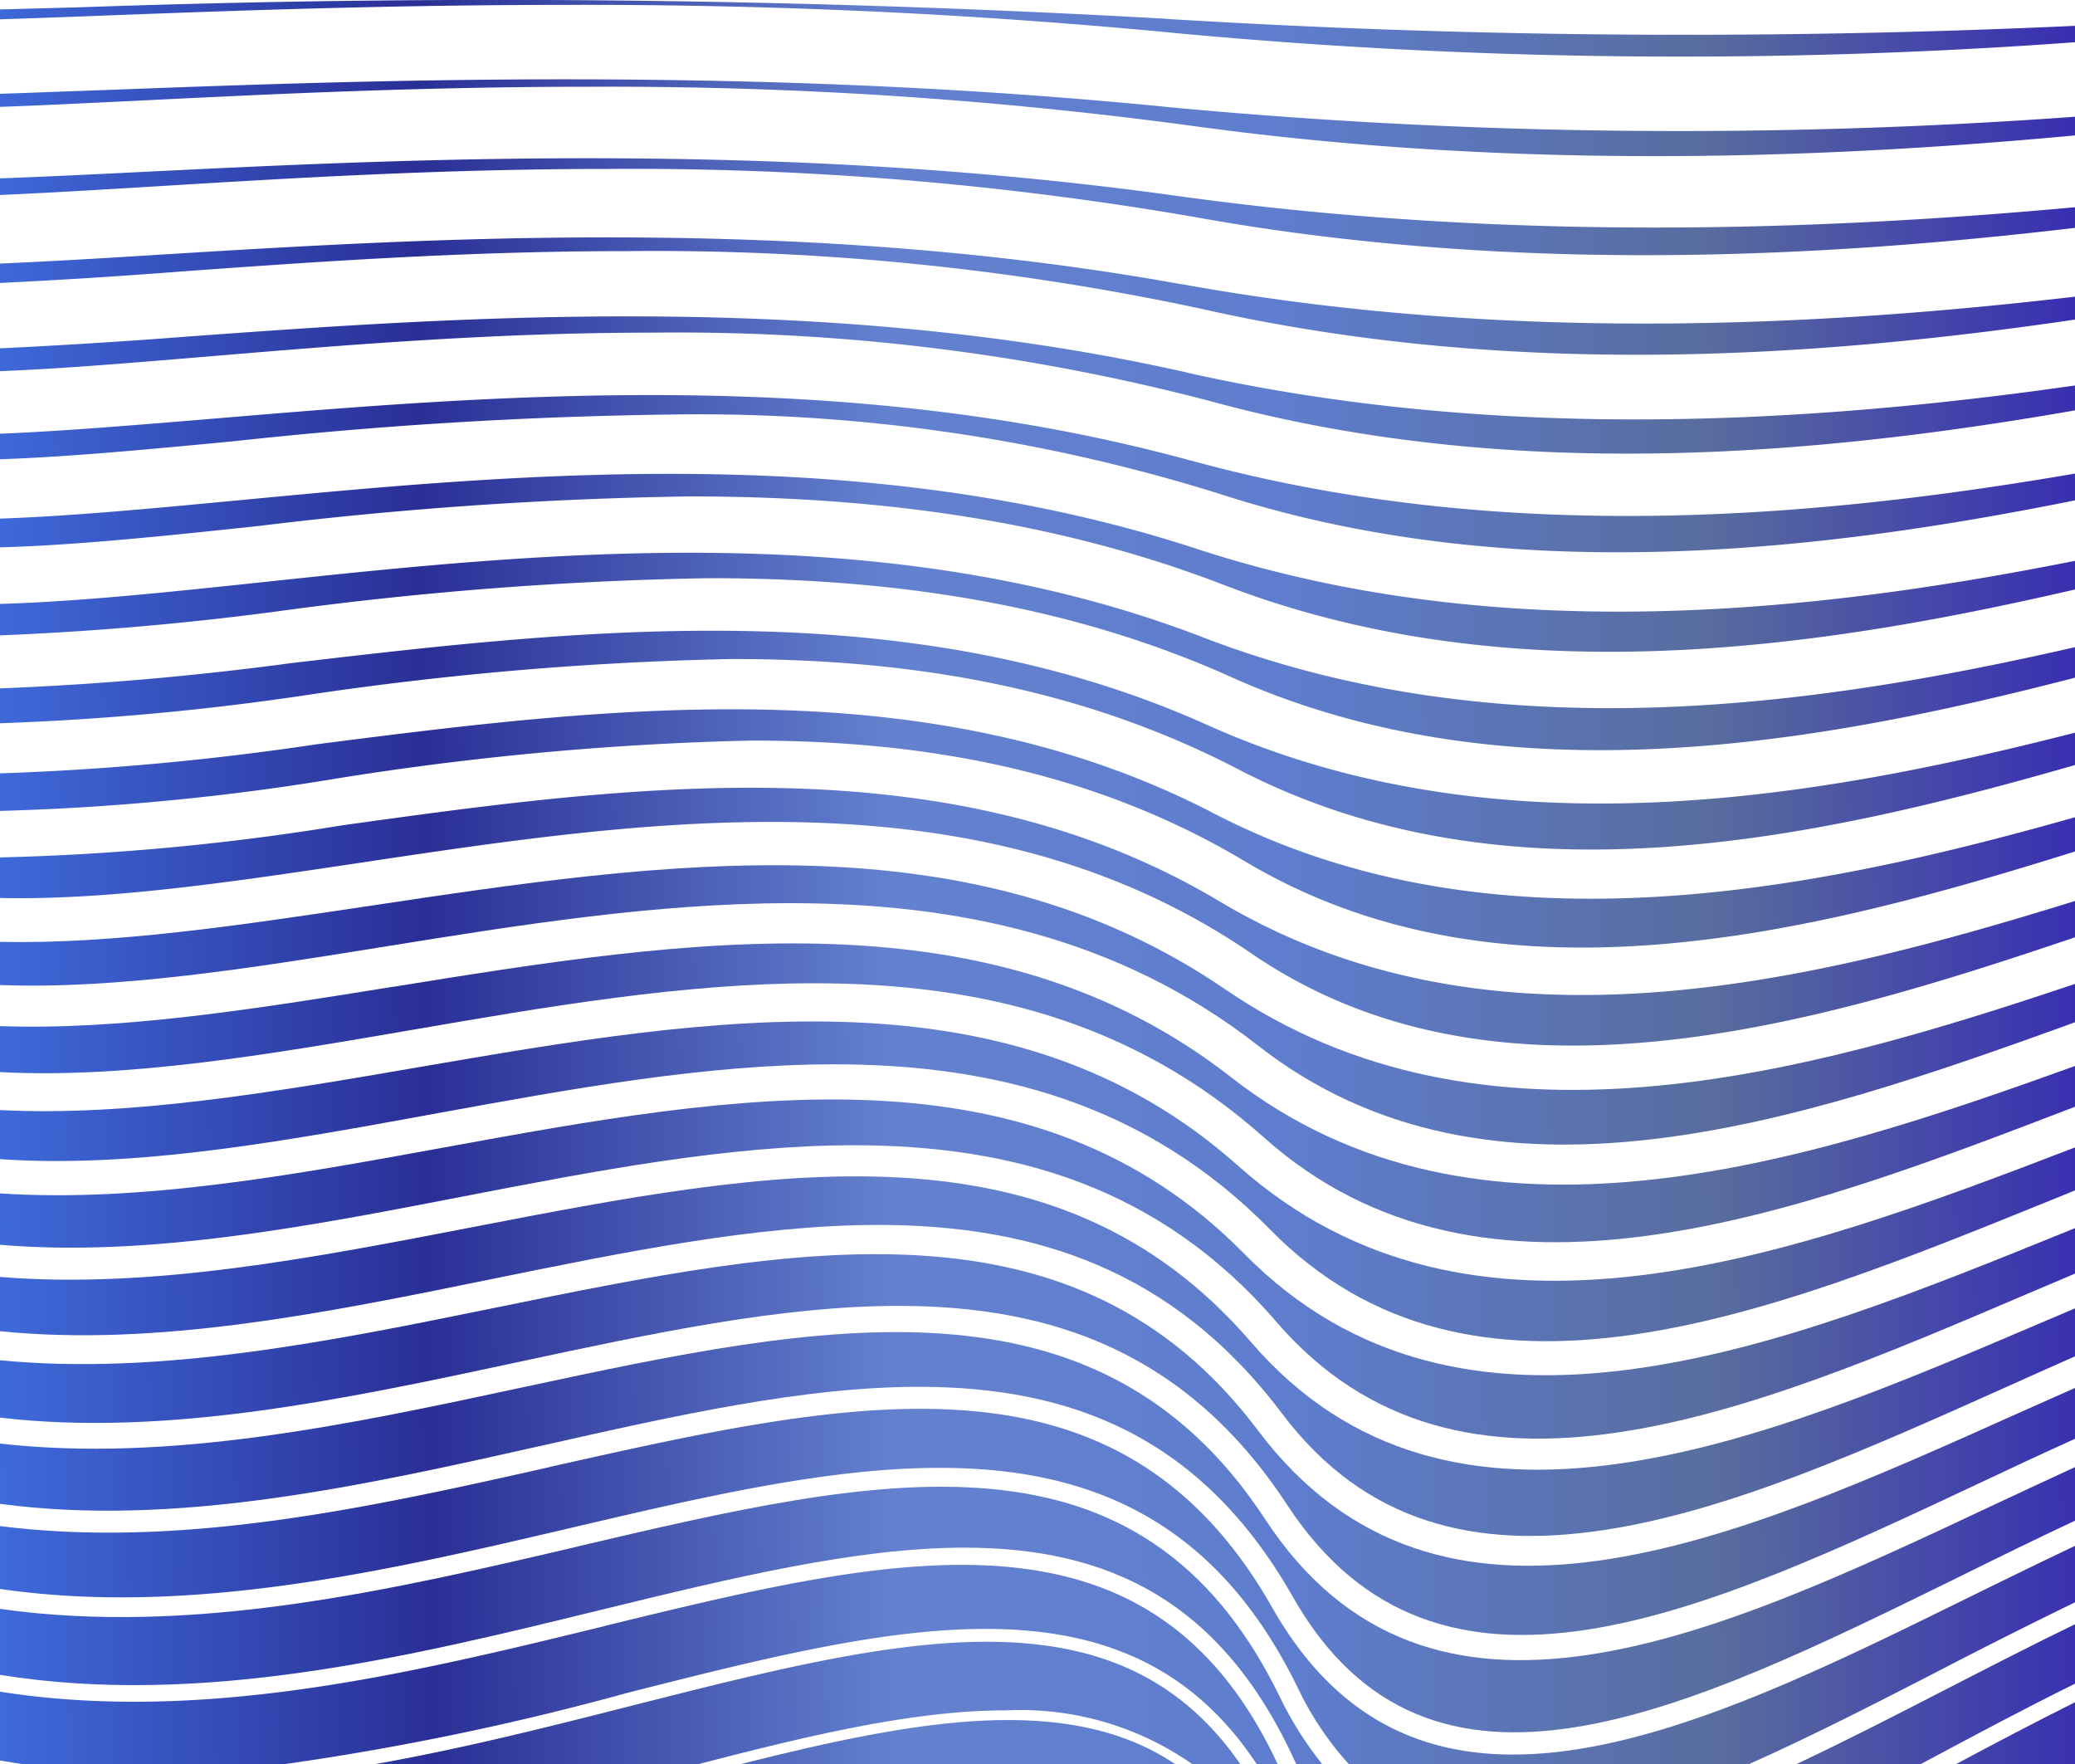 <svg width="20" height="17" fill="none" xmlns="http://www.w3.org/2000/svg"><path d="M4.54 11.829c2.894-.56 5.629-1.09 7.517 1.104 1.93 2.242 4.95.952 7.614-.184l.329-.14v.462c-.224.1-.45.2-.678.303-2.63 1.178-5.35 2.397-6.966.247-1.046-1.389-2.39-1.816-3.892-1.816-1.169 0-2.434.259-3.731.523-1.592.325-3.219.655-4.733.501v-.523c1.454.119 3.013-.182 4.54-.477z" fill="url(#paint0_linear_83_220)"/><path d="M5.827 15.67c2.82-.688 5.267-1.284 6.487 1.33h-.202c-.643-.973-1.543-1.302-2.613-1.302-1.021 0-2.196.298-3.443.614A26.41 26.41 0 012.752 17H.211c-.07-.01-.14-.022-.211-.034v-.663c1.97.31 3.986-.183 5.827-.632z" fill="url(#paint1_linear_83_220)"/><path d="M11.696 7.837c2.683 1.394 5.793.749 8.304.039v.33c-2.54.795-5.539 1.565-8.002.094-1.491-.89-3.122-1.163-4.755-1.163-1.346.03-2.688.154-4.013.368-1.066.177-2.146.28-3.23.31v-.362a26.574 26.574 0 003.05-.28c2.77-.354 5.911-.757 8.646.664z" fill="url(#paint2_linear_83_220)"/><path d="M11.589 6.14c2.877 1.109 5.912.667 8.411.097v.294c-2.45.633-5.466 1.192-8.135-.007-1.625-.73-3.355-.952-5.032-.952a34.966 34.966 0 00-4.094.311c-.908.123-1.822.203-2.739.24V5.82c.756-.022 1.612-.112 2.554-.212 2.675-.284 6.003-.637 9.035.532z" fill="url(#paint3_linear_83_220)"/><path d="M4.04 10.284c2.813-.484 5.722-.984 7.89.948 2.257 2.013 5.333.877 8.07-.174v.414l-.233.095c-2.743 1.112-5.579 2.261-7.523.284-1.201-1.221-2.656-1.594-4.207-1.594-1.237 0-2.535.237-3.813.47-1.486.272-2.92.534-4.224.444v-.473c1.253.063 2.622-.17 4.04-.414z" fill="url(#paint4_linear_83_220)"/><path d="M11.954 17h-.464a2.892 2.892 0 00-1.79-.517c-.882-.001-1.89.238-2.962.517H3.622c.845-.15 1.673-.36 2.468-.562 2.56-.65 4.659-1.18 5.864.562z" fill="url(#paint5_linear_83_220)"/><path d="M4.288 11.057c2.791-.51 5.677-1.037 7.704 1.025 2.11 2.145 5.19.896 7.909-.206l.099-.04v.438l-.457.194c-2.687 1.147-5.465 2.333-7.242.269-1.123-1.303-2.54-1.7-4.071-1.7-1.21 0-2.491.247-3.753.491-1.511.293-3.055.59-4.477.468v-.495c1.367.09 2.842-.18 4.288-.444z" fill="url(#paint6_linear_83_220)"/><path d="M3.791 9.51c2.837-.458 5.77-.93 8.077.873 2.372 1.853 5.52.832 8.132-.11v.393l-.008.003c-2.667 1.023-5.689 2.184-7.807.295-1.277-1.139-2.768-1.488-4.338-1.488-1.264 0-2.579.226-3.874.449-1.4.241-2.754.471-3.973.407v-.443c1.171.041 2.46-.165 3.791-.38z" fill="url(#paint7_linear_83_220)"/><path d="M5.305 14.136c2.945-.661 5.488-1.232 6.957 1.356 1.423 2.506 4.12 1.18 6.727-.104.336-.165.674-.33 1.011-.49v.544a56.66 56.66 0 00-1.328.668c-.62.32-1.229.63-1.812.89H13a2.992 2.992 0 01-.49-.732c-.794-1.628-2.017-2.122-3.452-2.122-1.089 0-2.299.284-3.54.575-1.754.411-3.674.86-5.518.592v-.606c1.768.224 3.614-.19 5.305-.57z" fill="url(#paint8_linear_83_220)"/><path d="M3.544 8.733c2.86-.43 5.817-.874 8.265.801 2.483 1.7 5.582.824 8.191-.052v.37c-2.661.963-5.637 1.974-7.875.224-1.347-1.052-2.91-1.372-4.507-1.372-1.308 0-2.638.214-3.894.416-1.315.212-2.587.415-3.724.373v-.416c1.092.023 2.299-.158 3.544-.344z" fill="url(#paint9_linear_83_220)"/><path d="M5.047 13.368c2.847-.61 5.536-1.187 7.145 1.27 1.587 2.421 4.35 1.122 7.023-.134.26-.122.523-.245.785-.365v.516c-.372.174-.744.357-1.114.54-2.627 1.291-5.109 2.513-6.426.192-.88-1.549-2.143-2.022-3.602-2.022-1.115 0-2.344.276-3.604.56-1.753.393-3.546.795-5.254.568v-.581c1.638.185 3.362-.182 5.047-.544z" fill="url(#paint10_linear_83_220)"/><path d="M3.297 7.954c2.749-.382 5.864-.816 8.455.731 2.592 1.55 5.647.805 8.248-.002v.35c-2.543.86-5.588 1.764-7.938.156-1.419-.972-3.016-1.268-4.631-1.268-1.336 0-2.683.202-3.954.393-1.23.184-2.42.363-3.477.34v-.391a23.8 23.8 0 003.297-.309z" fill="url(#paint11_linear_83_220)"/><path d="M5.565 14.904c2.919-.685 5.44-1.277 6.768 1.444.11.23.248.449.41.652h-.25c-.714-1.588-1.831-2.085-3.195-2.085-1.049 0-2.243.292-3.512.601-1.83.448-3.837.938-5.786.625v-.636c1.868.265 3.799-.187 5.565-.6z" fill="url(#paint12_linear_83_220)"/><path d="M4.792 12.599c2.87-.586 5.582-1.14 7.332 1.185 1.756 2.334 4.584 1.066 7.318-.16l.558-.248v.49c-.3.135-.6.276-.897.416-2.69 1.264-5.23 2.458-6.695.223-.963-1.47-2.266-1.92-3.748-1.92-1.142 0-2.39.268-3.668.542-1.672.358-3.383.723-4.992.535v-.553c1.545.15 3.186-.182 4.792-.51z" fill="url(#paint13_linear_83_220)"/><path d="M11.642 6.989c2.782 1.249 5.852.712 8.358.072v.312c-2.533.727-5.494 1.376-8.067.04C10.37 6.6 8.706 6.351 7.056 6.351a32.13 32.13 0 00-4.071.343C1.998 6.843 1 6.935 0 6.97v-.336a29.798 29.798 0 002.803-.243c2.792-.327 5.957-.698 8.839.598z" fill="url(#paint14_linear_83_220)"/><path d="M11.242.182c2.915.179 5.84.201 8.758.067v.158c-2.874.21-5.765.181-8.633-.085a59.527 59.527 0 00-5.92-.275C3.74.047 2.222.104 1.005.15.667.163.326.176 0 .186V.091L.774.07c3.489-.123 6.983-.086 10.468.111z" fill="url(#paint15_linear_83_220)"/><path d="M20 17h-1.145c.381-.204.764-.405 1.145-.595V17z" fill="url(#paint16_linear_83_220)"/><path d="M11.29 1.035c2.894.27 5.81.3 8.71.09v.18c-2.356.219-5.361.346-8.56-.099a42.007 42.007 0 00-5.771-.37c-1.646 0-3.143.075-4.414.138C.822.994.397 1.016 0 1.03V.904C.309.894.65.88 1.033.867 3.52.773 7.278.632 11.29 1.035z" fill="url(#paint17_linear_83_220)"/><path d="M11.537 5.29c2.946.964 6.025.599 8.463.115v.276c-2.447.565-5.43 1.025-8.204-.044-1.693-.653-3.456-.853-5.15-.853a38.97 38.97 0 00-4.153.285c-.903.096-1.75.185-2.493.206v-.277c.687-.024 1.46-.097 2.305-.177 2.694-.256 6.046-.574 9.232.469z" fill="url(#paint18_linear_83_220)"/><path d="M11.338 1.887c3.244.451 6.279.328 8.662.11v.199c-2.355.278-5.377.457-8.488-.105a31.853 31.853 0 00-5.653-.463c-1.613 0-3.095.091-4.356.168-.531.032-1.04.063-1.503.083v-.16c.38-.014.807-.034 1.29-.058 2.621-.13 6.21-.307 10.048.226z" fill="url(#paint19_linear_83_220)"/><path d="M11.326 17H7.143c1.703-.43 3.155-.686 4.183 0z" fill="url(#paint20_linear_83_220)"/><path d="M17.317 17c.471-.222.955-.47 1.446-.723.411-.211.824-.424 1.237-.624v.573c-.495.244-.992.51-1.485.774h-1.198z" fill="url(#paint21_linear_83_220)"/><path d="M11.486 4.44c3.033.832 6.08.541 8.514.124v.258c-2.388.48-5.42.862-8.274-.072a16.831 16.831 0 00-5.267-.755 43.916 43.916 0 00-4.212.258c-.811.077-1.574.15-2.247.173V4.18c.606-.025 1.291-.082 2.054-.145 2.713-.228 6.09-.511 9.432.406z" fill="url(#paint22_linear_83_220)"/><path d="M11.387 2.738c3.166.573 6.223.4 8.613.121v.221c-2.387.35-5.369.584-8.416-.103a25.18 25.18 0 00-5.535-.557c-1.582 0-3.049.106-4.297.196A60.49 60.49 0 010 2.727V2.54c.462-.02.976-.05 1.546-.086 2.605-.16 6.172-.377 9.84.285z" fill="url(#paint23_linear_83_220)"/><path d="M11.437 3.59c3.085.695 6.17.466 8.563.125v.24c-2.389.415-5.392.718-8.345-.092a20.25 20.25 0 00-5.384-.657c-1.527 0-2.973.121-4.271.23-.718.06-1.397.117-2 .141v-.22a62.534 62.534 0 001.801-.113c2.588-.188 6.132-.445 9.636.345z" fill="url(#paint24_linear_83_220)"/><defs><linearGradient id="paint0_linear_83_220" x1="0" y1="14.316" x2="20.145" y2="14.108" gradientUnits="userSpaceOnUse"><stop stop-color="#3F6ADA"/><stop offset=".206" stop-color="#2A2F96"/><stop offset=".429" stop-color="#6381CE"/><stop offset=".62" stop-color="#5E7DCE"/><stop offset=".823" stop-color="#586C9E"/><stop offset="1" stop-color="#382EB1"/></linearGradient><linearGradient id="paint1_linear_83_220" x1="0" y1="14.316" x2="20.145" y2="14.108" gradientUnits="userSpaceOnUse"><stop stop-color="#3F6ADA"/><stop offset=".206" stop-color="#2A2F96"/><stop offset=".429" stop-color="#6381CE"/><stop offset=".62" stop-color="#5E7DCE"/><stop offset=".823" stop-color="#586C9E"/><stop offset="1" stop-color="#382EB1"/></linearGradient><linearGradient id="paint2_linear_83_220" x1="0" y1="14.316" x2="20.145" y2="14.108" gradientUnits="userSpaceOnUse"><stop stop-color="#3F6ADA"/><stop offset=".206" stop-color="#2A2F96"/><stop offset=".429" stop-color="#6381CE"/><stop offset=".62" stop-color="#5E7DCE"/><stop offset=".823" stop-color="#586C9E"/><stop offset="1" stop-color="#382EB1"/></linearGradient><linearGradient id="paint3_linear_83_220" x1="0" y1="14.316" x2="20.145" y2="14.108" gradientUnits="userSpaceOnUse"><stop stop-color="#3F6ADA"/><stop offset=".206" stop-color="#2A2F96"/><stop offset=".429" stop-color="#6381CE"/><stop offset=".62" stop-color="#5E7DCE"/><stop offset=".823" stop-color="#586C9E"/><stop offset="1" stop-color="#382EB1"/></linearGradient><linearGradient id="paint4_linear_83_220" x1="0" y1="14.316" x2="20.145" y2="14.108" gradientUnits="userSpaceOnUse"><stop stop-color="#3F6ADA"/><stop offset=".206" stop-color="#2A2F96"/><stop offset=".429" stop-color="#6381CE"/><stop offset=".62" stop-color="#5E7DCE"/><stop offset=".823" stop-color="#586C9E"/><stop offset="1" stop-color="#382EB1"/></linearGradient><linearGradient id="paint5_linear_83_220" x1="0" y1="14.316" x2="20.145" y2="14.108" gradientUnits="userSpaceOnUse"><stop stop-color="#3F6ADA"/><stop offset=".206" stop-color="#2A2F96"/><stop offset=".429" stop-color="#6381CE"/><stop offset=".62" stop-color="#5E7DCE"/><stop offset=".823" stop-color="#586C9E"/><stop offset="1" stop-color="#382EB1"/></linearGradient><linearGradient id="paint6_linear_83_220" x1="0" y1="14.316" x2="20.145" y2="14.108" gradientUnits="userSpaceOnUse"><stop stop-color="#3F6ADA"/><stop offset=".206" stop-color="#2A2F96"/><stop offset=".429" stop-color="#6381CE"/><stop offset=".62" stop-color="#5E7DCE"/><stop offset=".823" stop-color="#586C9E"/><stop offset="1" stop-color="#382EB1"/></linearGradient><linearGradient id="paint7_linear_83_220" x1="0" y1="14.316" x2="20.145" y2="14.108" gradientUnits="userSpaceOnUse"><stop stop-color="#3F6ADA"/><stop offset=".206" stop-color="#2A2F96"/><stop offset=".429" stop-color="#6381CE"/><stop offset=".62" stop-color="#5E7DCE"/><stop offset=".823" stop-color="#586C9E"/><stop offset="1" stop-color="#382EB1"/></linearGradient><linearGradient id="paint8_linear_83_220" x1="0" y1="14.316" x2="20.145" y2="14.108" gradientUnits="userSpaceOnUse"><stop stop-color="#3F6ADA"/><stop offset=".206" stop-color="#2A2F96"/><stop offset=".429" stop-color="#6381CE"/><stop offset=".62" stop-color="#5E7DCE"/><stop offset=".823" stop-color="#586C9E"/><stop offset="1" stop-color="#382EB1"/></linearGradient><linearGradient id="paint9_linear_83_220" x1="0" y1="14.316" x2="20.145" y2="14.108" gradientUnits="userSpaceOnUse"><stop stop-color="#3F6ADA"/><stop offset=".206" stop-color="#2A2F96"/><stop offset=".429" stop-color="#6381CE"/><stop offset=".62" stop-color="#5E7DCE"/><stop offset=".823" stop-color="#586C9E"/><stop offset="1" stop-color="#382EB1"/></linearGradient><linearGradient id="paint10_linear_83_220" x1="0" y1="14.316" x2="20.145" y2="14.108" gradientUnits="userSpaceOnUse"><stop stop-color="#3F6ADA"/><stop offset=".206" stop-color="#2A2F96"/><stop offset=".429" stop-color="#6381CE"/><stop offset=".62" stop-color="#5E7DCE"/><stop offset=".823" stop-color="#586C9E"/><stop offset="1" stop-color="#382EB1"/></linearGradient><linearGradient id="paint11_linear_83_220" x1="0" y1="14.316" x2="20.145" y2="14.108" gradientUnits="userSpaceOnUse"><stop stop-color="#3F6ADA"/><stop offset=".206" stop-color="#2A2F96"/><stop offset=".429" stop-color="#6381CE"/><stop offset=".62" stop-color="#5E7DCE"/><stop offset=".823" stop-color="#586C9E"/><stop offset="1" stop-color="#382EB1"/></linearGradient><linearGradient id="paint12_linear_83_220" x1="0" y1="14.316" x2="20.145" y2="14.108" gradientUnits="userSpaceOnUse"><stop stop-color="#3F6ADA"/><stop offset=".206" stop-color="#2A2F96"/><stop offset=".429" stop-color="#6381CE"/><stop offset=".62" stop-color="#5E7DCE"/><stop offset=".823" stop-color="#586C9E"/><stop offset="1" stop-color="#382EB1"/></linearGradient><linearGradient id="paint13_linear_83_220" x1="0" y1="14.316" x2="20.145" y2="14.108" gradientUnits="userSpaceOnUse"><stop stop-color="#3F6ADA"/><stop offset=".206" stop-color="#2A2F96"/><stop offset=".429" stop-color="#6381CE"/><stop offset=".62" stop-color="#5E7DCE"/><stop offset=".823" stop-color="#586C9E"/><stop offset="1" stop-color="#382EB1"/></linearGradient><linearGradient id="paint14_linear_83_220" x1="0" y1="14.316" x2="20.145" y2="14.108" gradientUnits="userSpaceOnUse"><stop stop-color="#3F6ADA"/><stop offset=".206" stop-color="#2A2F96"/><stop offset=".429" stop-color="#6381CE"/><stop offset=".62" stop-color="#5E7DCE"/><stop offset=".823" stop-color="#586C9E"/><stop offset="1" stop-color="#382EB1"/></linearGradient><linearGradient id="paint15_linear_83_220" x1="0" y1="14.316" x2="20.145" y2="14.108" gradientUnits="userSpaceOnUse"><stop stop-color="#3F6ADA"/><stop offset=".206" stop-color="#2A2F96"/><stop offset=".429" stop-color="#6381CE"/><stop offset=".62" stop-color="#5E7DCE"/><stop offset=".823" stop-color="#586C9E"/><stop offset="1" stop-color="#382EB1"/></linearGradient><linearGradient id="paint16_linear_83_220" x1="0" y1="14.316" x2="20.145" y2="14.108" gradientUnits="userSpaceOnUse"><stop stop-color="#3F6ADA"/><stop offset=".206" stop-color="#2A2F96"/><stop offset=".429" stop-color="#6381CE"/><stop offset=".62" stop-color="#5E7DCE"/><stop offset=".823" stop-color="#586C9E"/><stop offset="1" stop-color="#382EB1"/></linearGradient><linearGradient id="paint17_linear_83_220" x1="0" y1="14.316" x2="20.145" y2="14.108" gradientUnits="userSpaceOnUse"><stop stop-color="#3F6ADA"/><stop offset=".206" stop-color="#2A2F96"/><stop offset=".429" stop-color="#6381CE"/><stop offset=".62" stop-color="#5E7DCE"/><stop offset=".823" stop-color="#586C9E"/><stop offset="1" stop-color="#382EB1"/></linearGradient><linearGradient id="paint18_linear_83_220" x1="0" y1="14.316" x2="20.145" y2="14.108" gradientUnits="userSpaceOnUse"><stop stop-color="#3F6ADA"/><stop offset=".206" stop-color="#2A2F96"/><stop offset=".429" stop-color="#6381CE"/><stop offset=".62" stop-color="#5E7DCE"/><stop offset=".823" stop-color="#586C9E"/><stop offset="1" stop-color="#382EB1"/></linearGradient><linearGradient id="paint19_linear_83_220" x1="0" y1="14.316" x2="20.145" y2="14.108" gradientUnits="userSpaceOnUse"><stop stop-color="#3F6ADA"/><stop offset=".206" stop-color="#2A2F96"/><stop offset=".429" stop-color="#6381CE"/><stop offset=".62" stop-color="#5E7DCE"/><stop offset=".823" stop-color="#586C9E"/><stop offset="1" stop-color="#382EB1"/></linearGradient><linearGradient id="paint20_linear_83_220" x1="0" y1="14.316" x2="20.145" y2="14.108" gradientUnits="userSpaceOnUse"><stop stop-color="#3F6ADA"/><stop offset=".206" stop-color="#2A2F96"/><stop offset=".429" stop-color="#6381CE"/><stop offset=".62" stop-color="#5E7DCE"/><stop offset=".823" stop-color="#586C9E"/><stop offset="1" stop-color="#382EB1"/></linearGradient><linearGradient id="paint21_linear_83_220" x1="0" y1="14.316" x2="20.145" y2="14.108" gradientUnits="userSpaceOnUse"><stop stop-color="#3F6ADA"/><stop offset=".206" stop-color="#2A2F96"/><stop offset=".429" stop-color="#6381CE"/><stop offset=".62" stop-color="#5E7DCE"/><stop offset=".823" stop-color="#586C9E"/><stop offset="1" stop-color="#382EB1"/></linearGradient><linearGradient id="paint22_linear_83_220" x1="0" y1="14.316" x2="20.145" y2="14.108" gradientUnits="userSpaceOnUse"><stop stop-color="#3F6ADA"/><stop offset=".206" stop-color="#2A2F96"/><stop offset=".429" stop-color="#6381CE"/><stop offset=".62" stop-color="#5E7DCE"/><stop offset=".823" stop-color="#586C9E"/><stop offset="1" stop-color="#382EB1"/></linearGradient><linearGradient id="paint23_linear_83_220" x1="0" y1="14.316" x2="20.145" y2="14.108" gradientUnits="userSpaceOnUse"><stop stop-color="#3F6ADA"/><stop offset=".206" stop-color="#2A2F96"/><stop offset=".429" stop-color="#6381CE"/><stop offset=".62" stop-color="#5E7DCE"/><stop offset=".823" stop-color="#586C9E"/><stop offset="1" stop-color="#382EB1"/></linearGradient><linearGradient id="paint24_linear_83_220" x1="0" y1="14.316" x2="20.145" y2="14.108" gradientUnits="userSpaceOnUse"><stop stop-color="#3F6ADA"/><stop offset=".206" stop-color="#2A2F96"/><stop offset=".429" stop-color="#6381CE"/><stop offset=".62" stop-color="#5E7DCE"/><stop offset=".823" stop-color="#586C9E"/><stop offset="1" stop-color="#382EB1"/></linearGradient></defs></svg>
